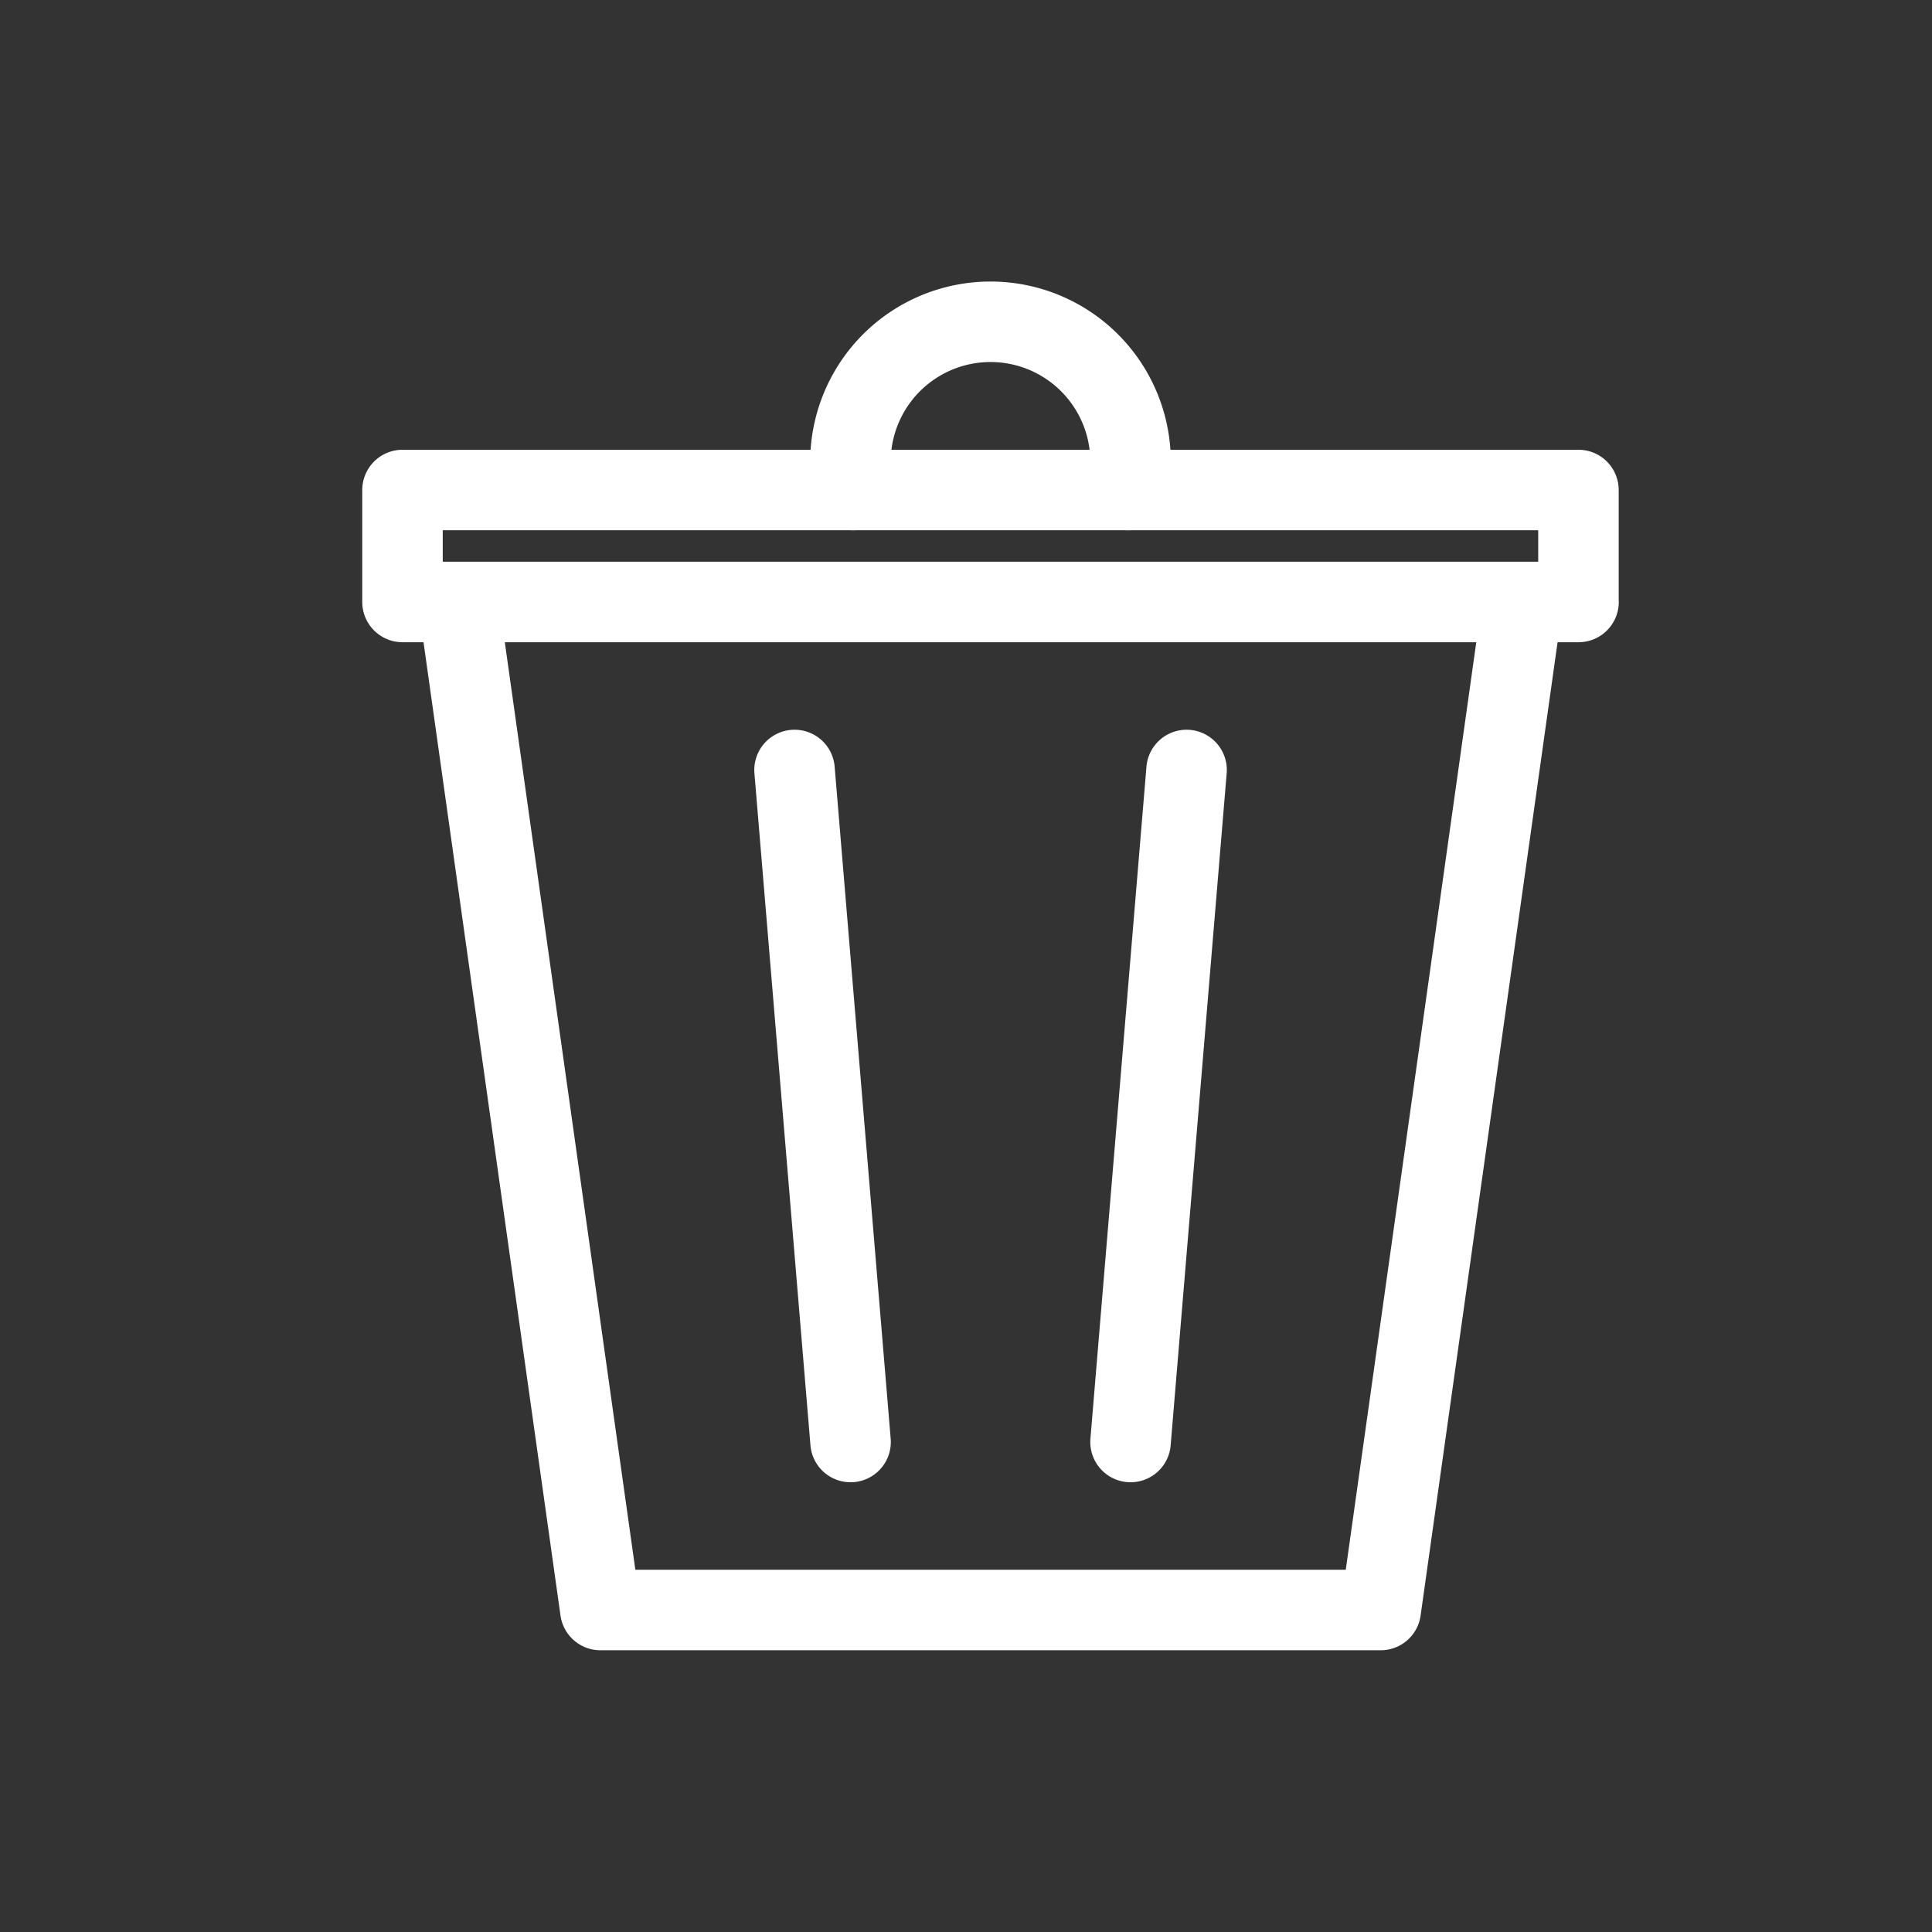 <svg width="24" height="24" fill="none" xmlns="http://www.w3.org/2000/svg"><rect width="100%" height="100%" fill="#333333" stroke="none"/><path d="M18.914 7.479L17.152 20H7.458L5.696 7.48" stroke="#fff" stroke-linecap="round" stroke-linejoin="round"/><path clip-rule="evenodd" d="M19.609 7.478H5V6.087h14.608v1.391z" stroke="#fff" stroke-linecap="round" stroke-linejoin="round"/><path d="M10.6 6.087a1.74 1.74 0 113.409 0m.731 3.478l-.696 8.348M9.87 9.565l.696 8.348" stroke="#fff" stroke-linecap="round" stroke-linejoin="round"/></svg>